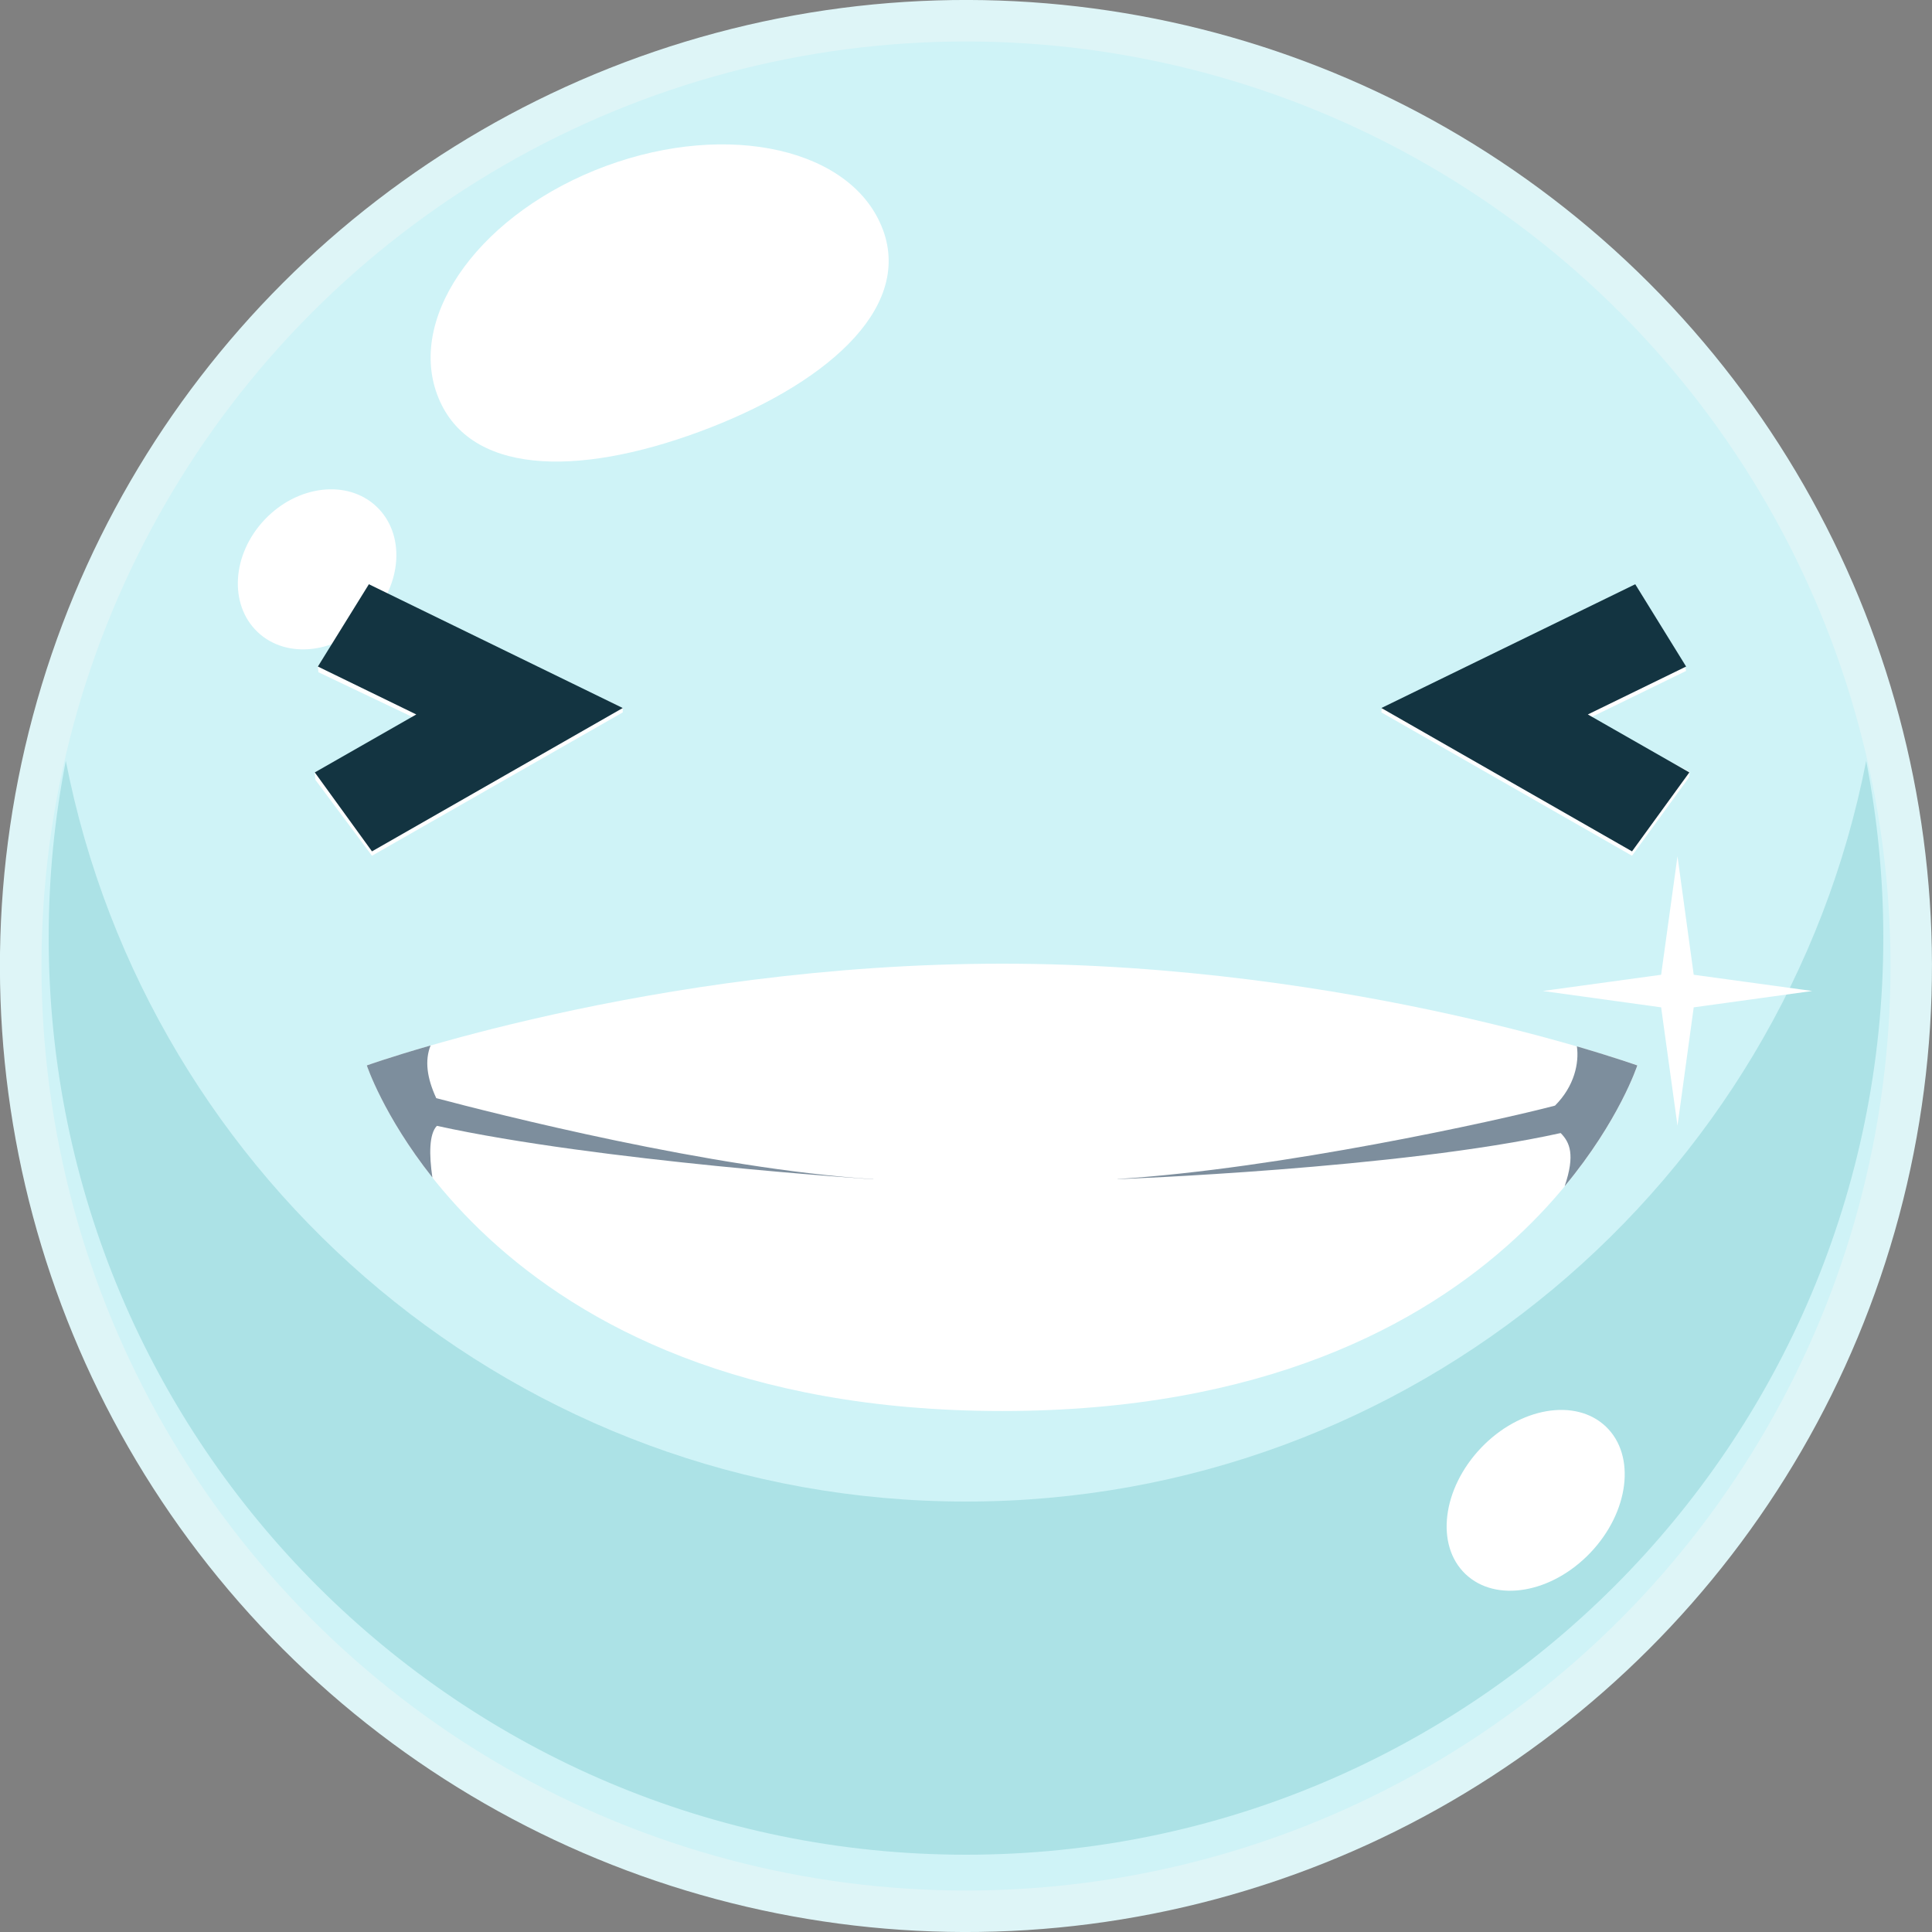 <?xml version="1.0" encoding="UTF-8"?>
<svg id="_Слой_2" data-name="Слой 2" xmlns="http://www.w3.org/2000/svg" viewBox="0 0 150 150">
  <rect x="0" y="0" width="150" height="150" fill="#808080" stroke="none"/>
  <defs>
    <style>
      .cls-1 {
        fill: #133441;
      }

      .cls-1, .cls-2, .cls-3, .cls-4, .cls-5, .cls-6 {
        stroke-width: 0px;
      }

      .cls-2 {
        fill: #cff3f7;
      }

      .cls-3 {
        fill: #def5f7;
      }

      .cls-4 {
        fill: #ace2e6;
      }

      .cls-5 {
        fill: #fff;
      }

      .cls-6 {
        fill: #7d8e9d;
      }
    </style>
  </defs>
  <g id="Layer_1" data-name="Layer 1">
    <g>
      <g>
        <circle class="cls-3" cx="75" cy="75" r="75" transform="translate(-31.07 75) rotate(-45)"/>
        <circle class="cls-2" cx="75" cy="75" r="71.78"/>
        <path class="cls-4" d="M75,116.58c-34.64,0-63.5-24.74-69.89-57.51-.87,4.44-1.33,9.02-1.33,13.71,0,39.33,31.89,71.22,71.22,71.22s71.22-31.89,71.22-71.22c0-4.69-.47-9.27-1.33-13.71-6.39,32.77-35.25,57.51-69.89,57.51Z"/>
        <path class="cls-5" d="M68.55,17.83c2.32,6.27-4.69,12.16-14.25,15.69-9.56,3.53-18.04,3.37-20.36-2.89-2.32-6.27,3.54-14.21,13.1-17.74,9.56-3.53,19.19-1.32,21.51,4.95Z"/>
        <ellipse class="cls-5" cx="24.62" cy="44.2" rx="6.71" ry="5.61" transform="translate(-24.4 31.68) rotate(-46.55)"/>
        <path class="cls-5" d="M124.68,110.76c2.35,2.24,1.81,6.62-1.2,9.79-3.01,3.16-7.35,3.9-9.7,1.66-2.35-2.24-1.81-6.62,1.2-9.79,3.01-3.16,7.35-3.9,9.7-1.66Z"/>
      </g>
      <g>
        <path class="cls-5" d="M127.13,82.72s-8.8,26.83-49.32,26.83-49.33-26.83-49.33-26.83c0,0,22.08-7.9,49.33-7.9s49.32,7.9,49.32,7.9Z"/>
        <g>
          <path class="cls-6" d="M86.77,91.55s21.84-.8,34.4-3.58c.71.72,1.14,1.68.31,4.13,4.25-5.12,5.64-9.38,5.64-9.38,0,0-1.68-.6-4.69-1.48.18,1.27-.18,3.08-1.7,4.6-4.45,1.17-21.3,4.89-33.97,5.7Z"/>
          <path class="cls-6" d="M67.81,91.55c-12.59-.8-29.4-5.09-33.94-6.29-.73-1.58-.9-2.93-.44-4.09-3.17.91-4.95,1.55-4.95,1.55,0,0,1.28,3.88,5.09,8.7-.26-1.76-.26-3.38.35-4.01,12.56,2.76,33.88,4.15,33.88,4.15Z"/>
        </g>
      </g>
      <polygon class="cls-5" points="130.24 66.48 131.5 75.68 140.7 76.94 131.5 78.21 130.24 87.4 128.97 78.21 119.78 76.94 128.97 75.68 130.24 66.48"/>
      <g>
        <g>
          <polygon class="cls-5" points="123.28 55.81 130.91 52.09 130.81 51.68 107.27 54.98 107.25 55.31 126.71 66.44 131.16 60.32 131.19 59.93 123.28 55.81"/>
          <polygon class="cls-5" points="28.64 45.71 24.68 51.74 24.72 52.19 32.32 55.81 24.43 59.99 24.49 60.55 28.88 66.44 48.35 55.31 48.35 54.98 28.64 45.71"/>
        </g>
        <g>
          <polygon class="cls-1" points="123.28 55.47 130.91 51.75 126.96 45.36 107.25 54.97 126.71 66.1 131.16 59.97 123.28 55.47"/>
          <polygon class="cls-1" points="24.68 51.75 32.32 55.47 24.44 59.97 28.88 66.1 48.35 54.97 28.64 45.36 24.68 51.75"/>
        </g>
      </g>
    </g>
  </g>
</svg>